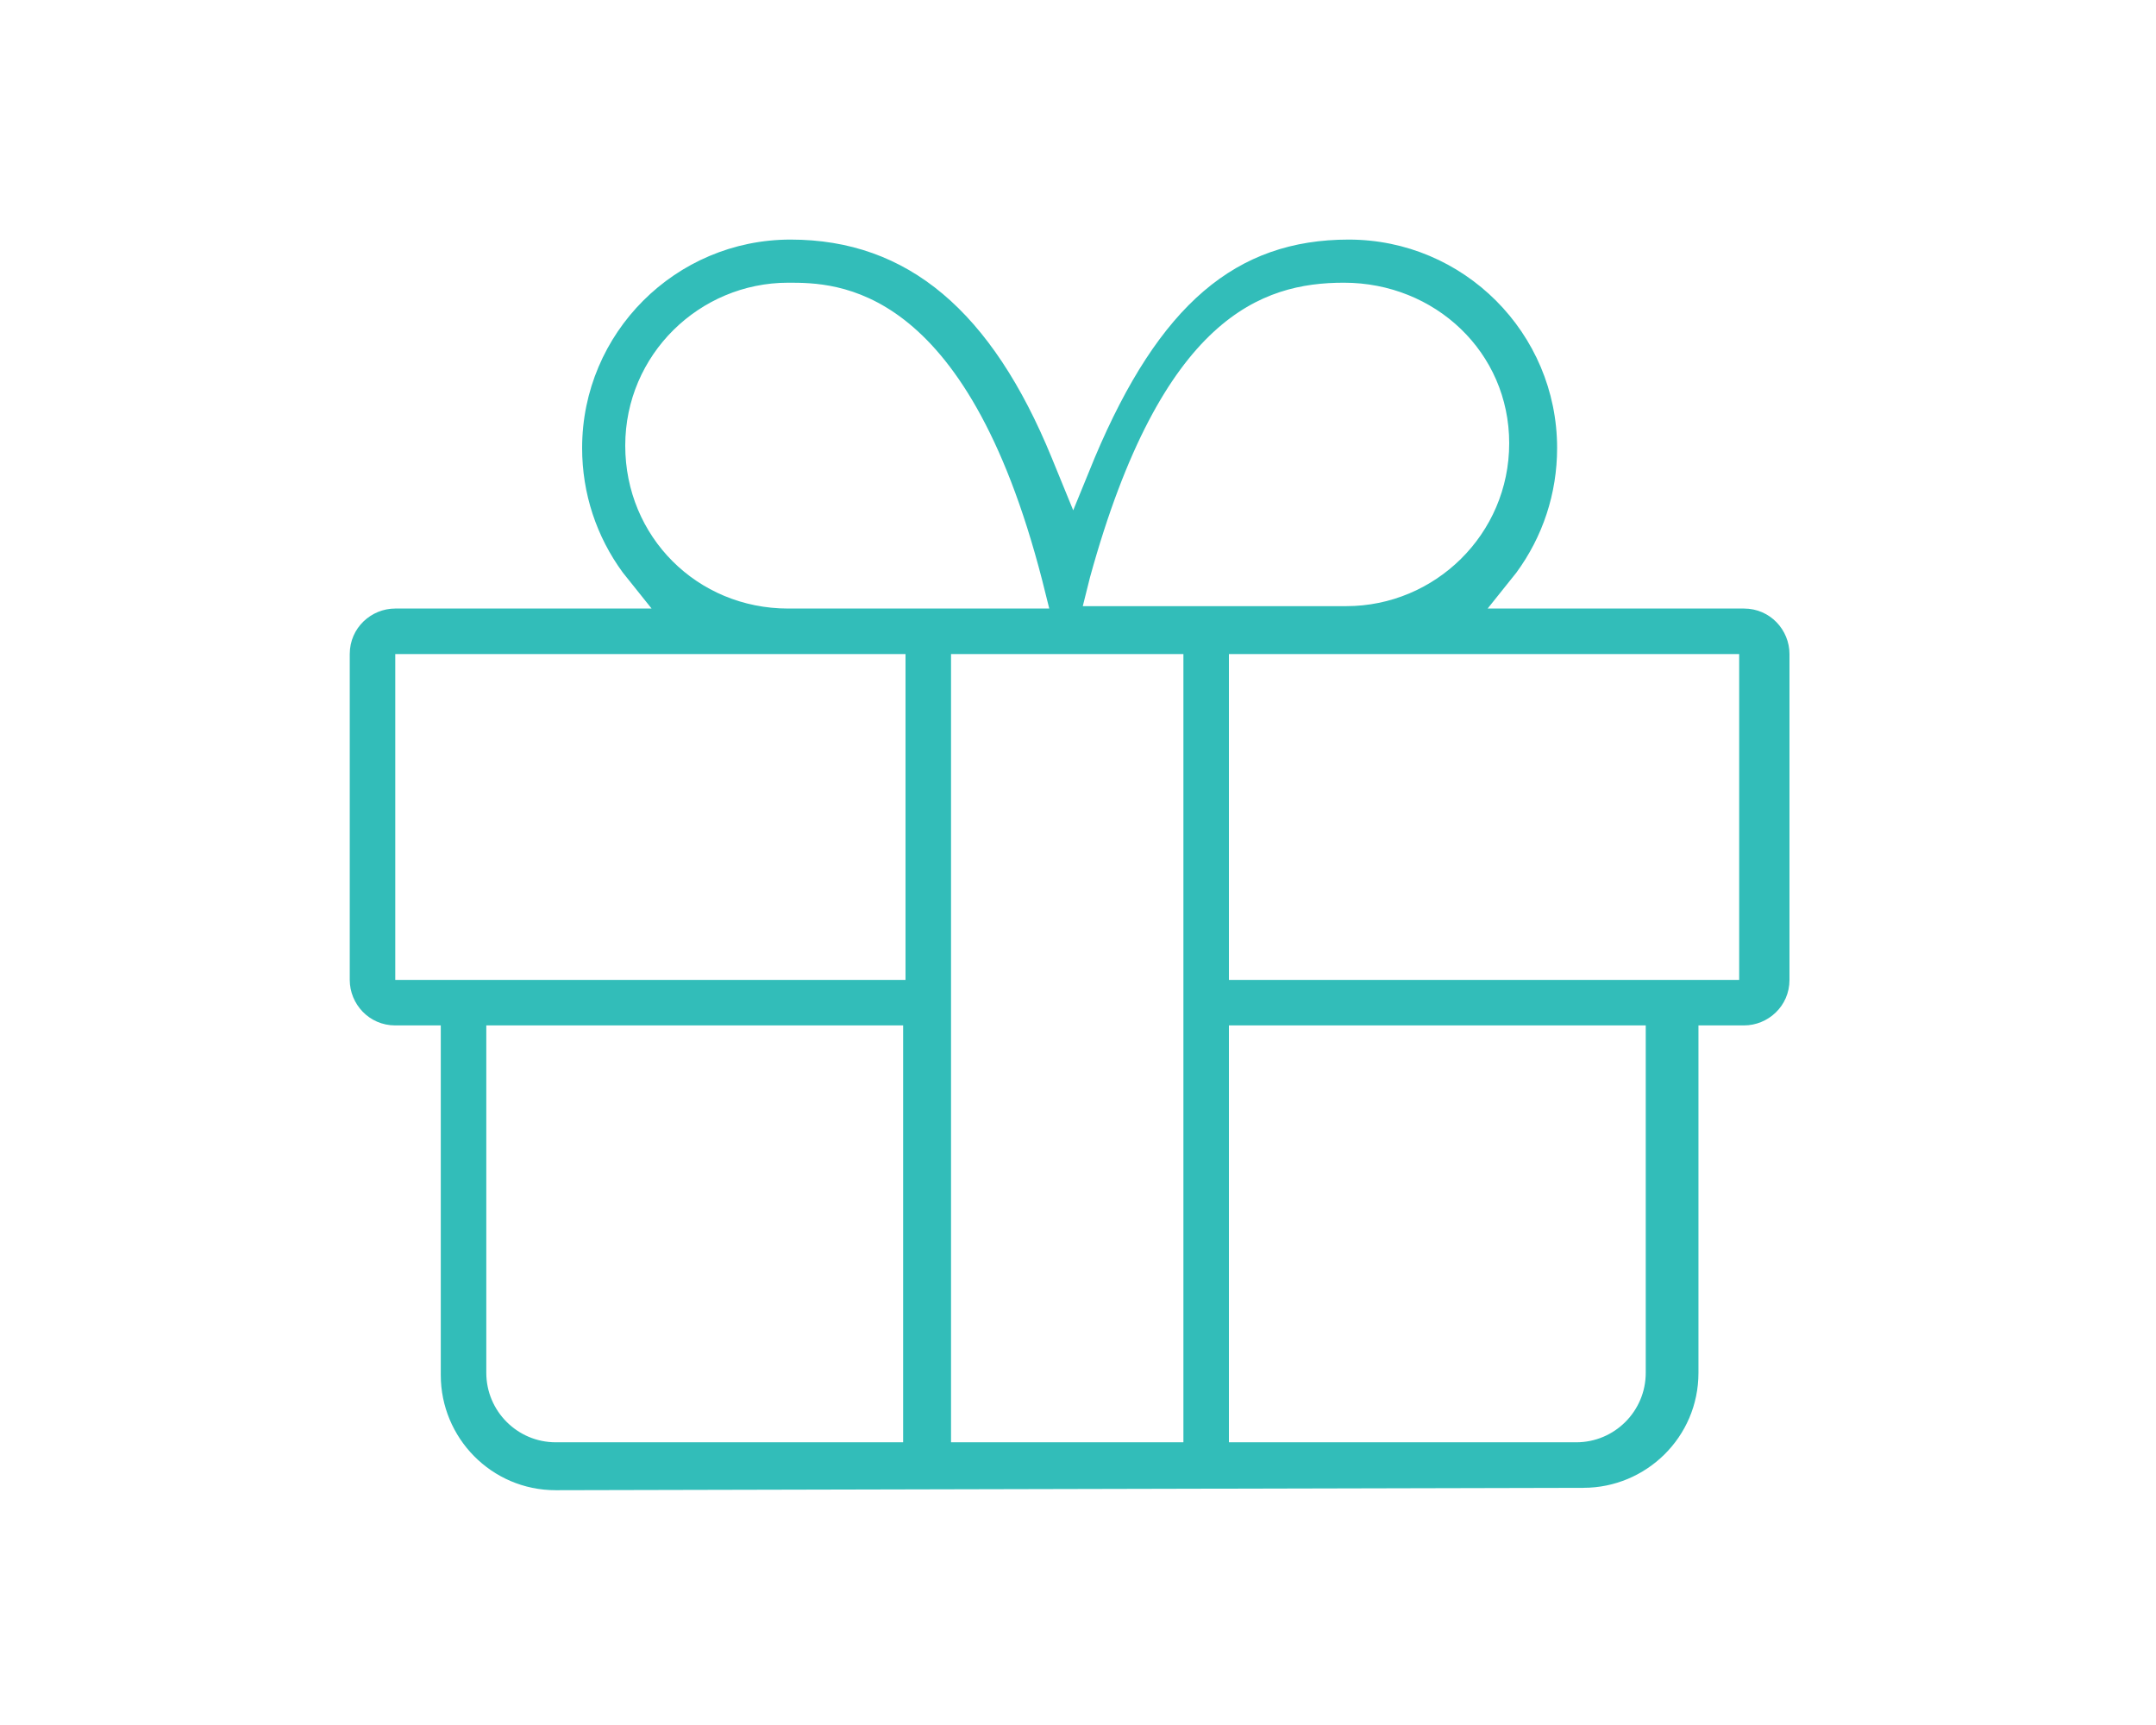 <?xml version="1.0" encoding="utf-8"?>
<!-- Generator: Adobe Illustrator 21.1.0, SVG Export Plug-In . SVG Version: 6.00 Build 0)  -->
<svg version="1.1" id="Layer_2" xmlns="http://www.w3.org/2000/svg" xmlns:xlink="http://www.w3.org/1999/xlink" x="0px" y="0px"
	 width="90px" height="72px" viewBox="0 0 90 72" enable-background="new 0 0 90 72" xml:space="preserve">
<path fill="#32BDB9" d="M23.2,62.2c-2.7,0-4.8-2.2-4.8-4.8V42.8h-1.9c-1.1,0-1.9-0.9-1.9-1.9V27.3c0-1.1,0.9-1.9,1.9-1.9h10.7
	L26,23.9c-1.1-1.5-1.7-3.3-1.7-5.2c0-4.8,3.9-8.7,8.7-8.7c4.9,0,8.4,3,10.9,9.1l0.9,2.2l0.9-2.2c2.7-6.4,5.9-9.1,10.6-9.1
	c4.8,0,8.7,3.9,8.7,8.7c0,1.9-0.6,3.7-1.7,5.2l-1.2,1.5h10.7c1.1,0,1.9,0.9,1.9,1.9v13.6c0,1.1-0.9,1.9-1.9,1.9h-1.9v14.5
	c0,2.7-2.2,4.8-4.8,4.8L23.2,62.2L23.2,62.2z M51.3,60.2h14.5c1.6,0,2.9-1.3,2.9-2.9V42.8H51.3V60.2z M39.7,60.2h9.7V27.3h-9.7V60.2
	z M20.3,57.3c0,1.6,1.3,2.9,2.9,2.9h14.5V42.8H20.3V57.3z M51.3,40.9h21.3V27.3H51.3V40.9z M16.5,40.9h21.3V27.3H16.5V40.9z
	 M56.1,11.8c-3.4,0-7.6,1.4-10.6,12.3l-0.3,1.2h11c3.7,0,6.8-3,6.8-6.8S59.9,11.8,56.1,11.8z M32.9,11.8c-3.7,0-6.8,3-6.8,6.8
	s3,6.8,6.8,6.8h10.9l-0.3-1.2C40.3,11.8,34.9,11.8,32.9,11.8z"/>
</svg>
